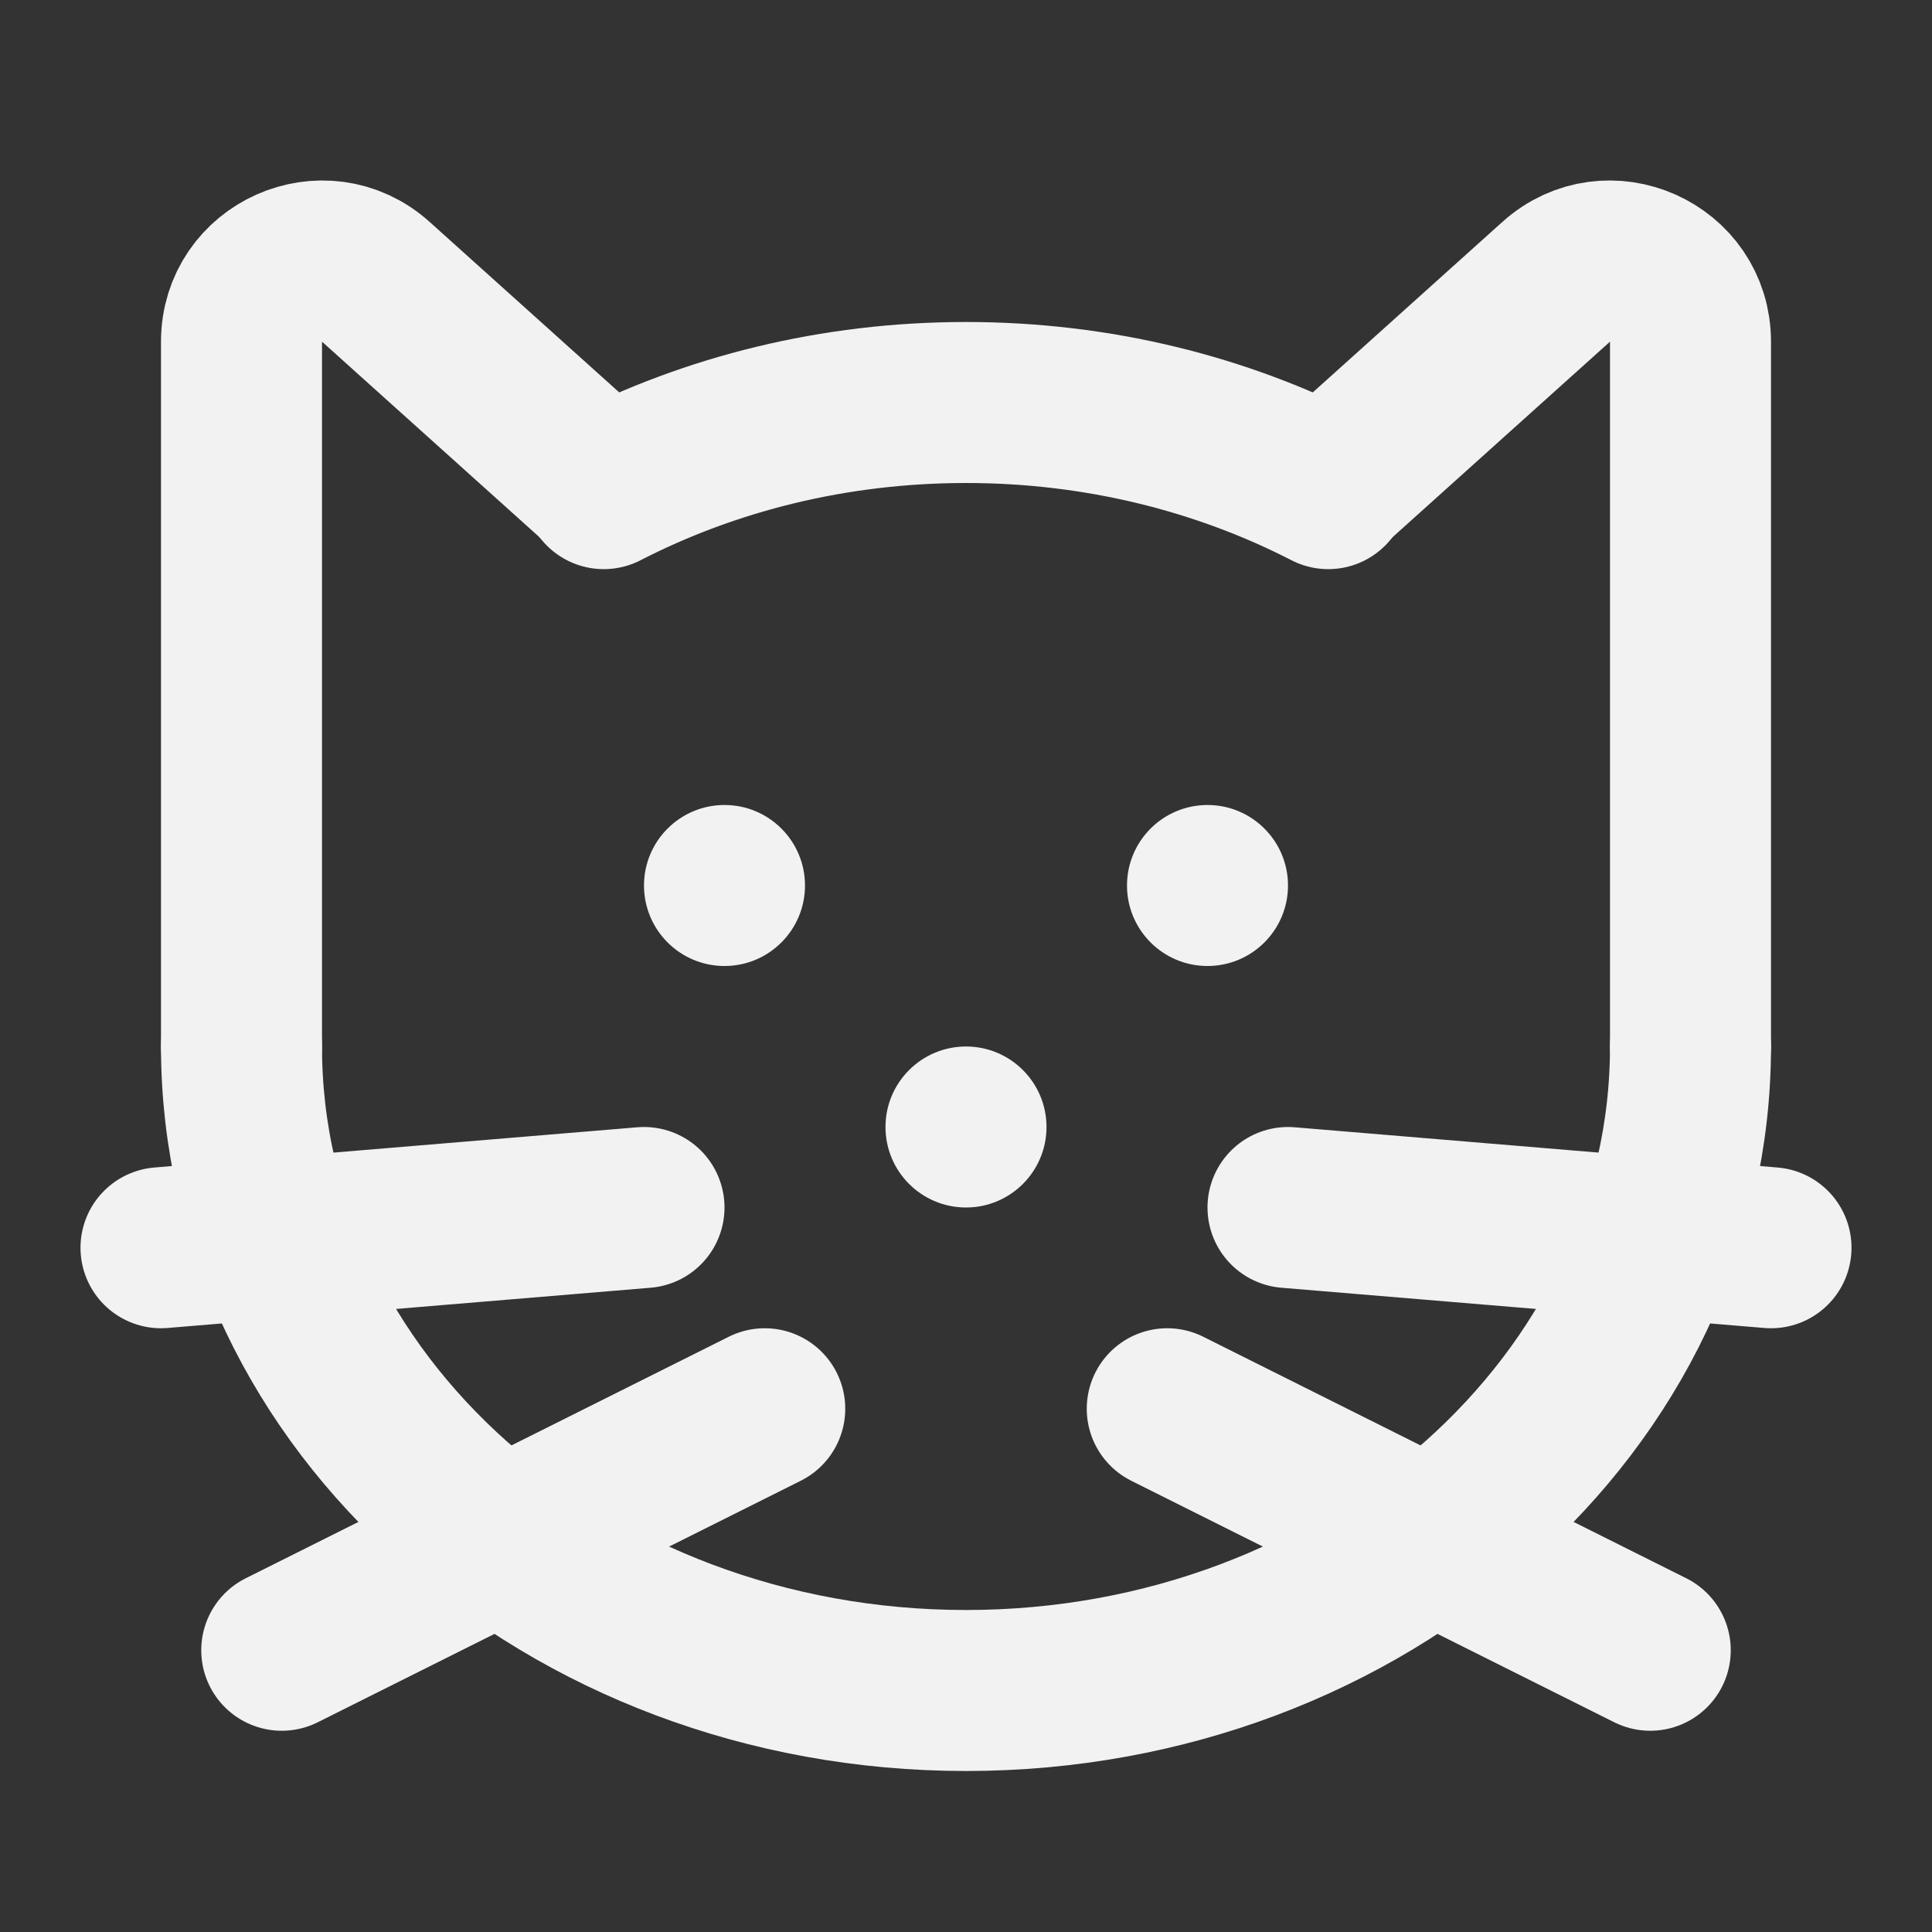 <?xml version="1.0" encoding="UTF-8"?><svg width="24" height="24" viewBox="0 0 48 48" fill="none" xmlns="http://www.w3.org/2000/svg"><rect x="0" y="0" width="48" height="48" fill="#333333" stroke="none"/><path d="M42 26C42 34.837 33.941 42 24 42C14.059 42 6 34.837 6 26M15 12.14C17.648 10.779 20.721 10 24 10C27.279 10 30.352 10.779 33 12.14" stroke="#F2F2F2" stroke-width="4" stroke-linecap="round"/><path d="M6 26V8.488C6 6.757 8.05 5.843 9.337 7.001L15 12.093" stroke="#F2F2F2" stroke-width="4" stroke-linecap="round" stroke-linejoin="round"/><path d="M42 26V8.488C42 6.757 39.95 5.843 38.663 7.001L33 12.093" stroke="#F2F2F2" stroke-width="4" stroke-linecap="round" stroke-linejoin="round"/><circle cx="30" cy="22" r="2" fill="#F2F2F2"/><circle cx="18" cy="22" r="2" fill="#F2F2F2"/><circle cx="24" cy="28" r="2" fill="#F2F2F2"/><path d="M16 30L4 31" stroke="#F2F2F2" stroke-width="4" stroke-linecap="round" stroke-linejoin="round"/><path d="M19 35L7 41" stroke="#F2F2F2" stroke-width="4" stroke-linecap="round" stroke-linejoin="round"/><path d="M32 30L44 31" stroke="#F2F2F2" stroke-width="4" stroke-linecap="round" stroke-linejoin="round"/><path d="M29 35L41 41" stroke="#F2F2F2" stroke-width="4" stroke-linecap="round" stroke-linejoin="round"/></svg>